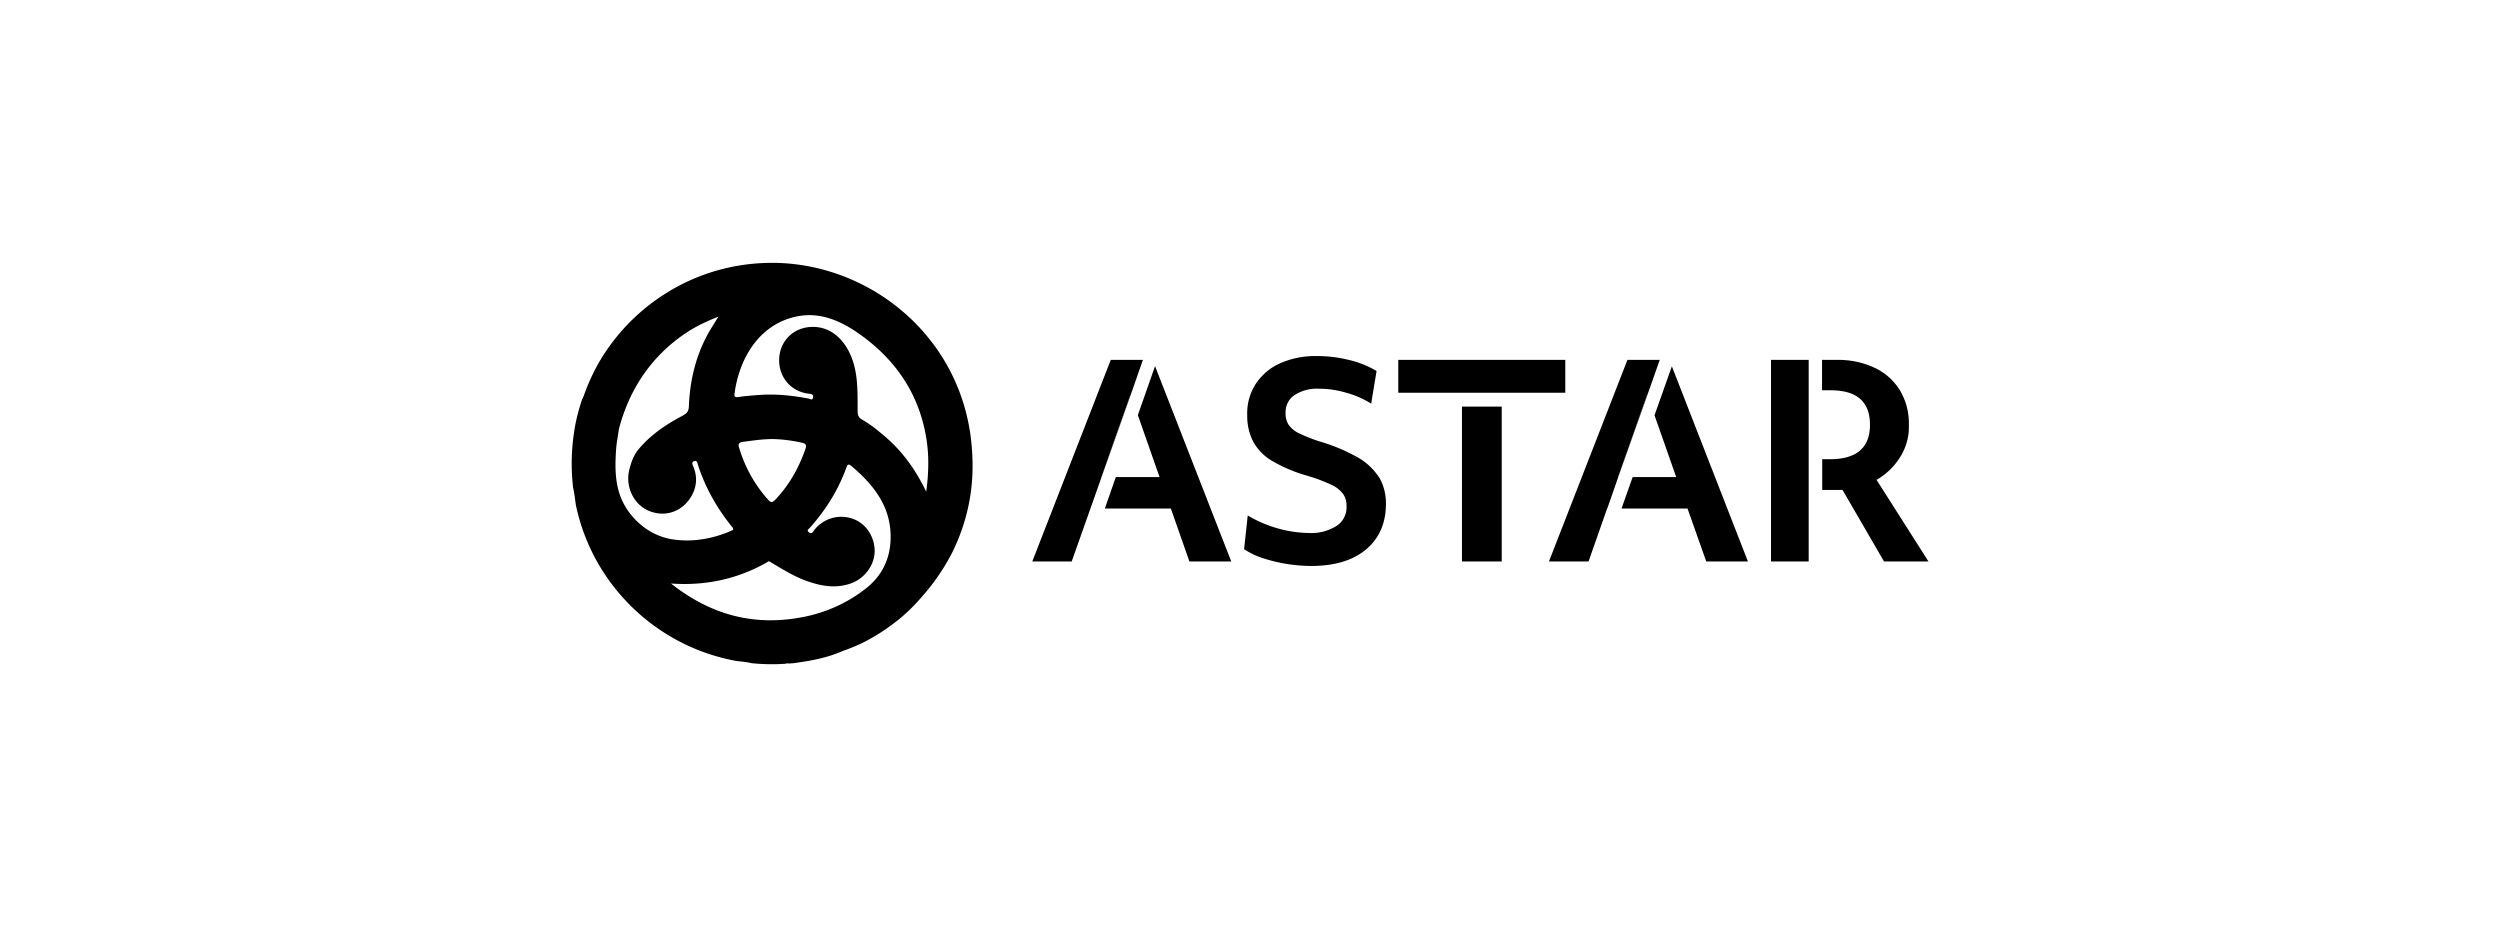 <svg xmlns="http://www.w3.org/2000/svg" viewBox="0 0 1440 534" fill="currentColor"><path d="M948.8 227.2L932 274.8h.1l16.8-47.3zm-297.6 0l-16.8 47.6h.1l16.8-47.4z"/><path d="M655.4 239.1l12.5 35.7h-25.2l-6.3 18.1h38l10.7 30.5h24.1l-43.9-112.5zm-21 35.7l16.8-47.6.1.2 7-20.1h-18.5l-45.2 116.1h22.7l17.2-48.6zm147.9-11.2c-6.9-3.9-14.2-7-21.8-9.2-4.2-1.3-8.2-2.9-12.2-4.8-2.5-1.1-4.5-2.8-6.1-5-1.2-2-1.8-4.3-1.7-6.6-.1-2.1.3-4 1.2-5.9.9-1.8 2.2-3.4 3.9-4.5 4.3-2.7 9.1-4 14.2-3.7 5.3 0 10.5.8 15.6 2.3a54.35 54.35 0 0 1 14.4 6.3l3.1-18.8a55.55 55.55 0 0 0-15.6-6.3c-6-1.5-12.1-2.3-18.3-2.3-7.5-.2-14.6 1.1-21.5 4.1-5.8 2.5-10.5 6.5-14.1 11.8-3.5 5.5-5.2 11.5-5 18-.1 5.4 1 10.5 3.4 15.3 2.7 4.8 6.3 8.5 11 11.2 6.3 3.7 13 6.5 20.1 8.5 4.8 1.4 9.4 3.1 13.9 5.2 2.8 1.2 5 3 6.9 5.4 1.4 2.2 2 4.5 1.9 7.1.1 2.3-.4 4.4-1.4 6.4s-2.5 3.6-4.3 4.8c-4.9 3-10.2 4.4-15.9 4.1-6.3-.1-12.5-1-18.5-2.8-5.9-1.7-11.5-4.1-16.8-7.3l-2.1 19.4a42.48 42.48 0 0 0 10.5 5.1c9.1 3 18.4 4.5 28 4.6 13.5 0 24-3.1 31.6-9.4s11.5-15 11.6-26c.1-5.5-1.1-10.6-3.7-15.3-3.4-5.1-7.4-8.9-12.3-11.7zm23.1-56.3h96.2v18.9h-96.2zm36.7 26.9H865v89.2h-22.9zm89.9 40.6l16.8-47.6.1.3 7.1-20.2h-18.6l-45.2 116.1H915l10.7-30.5h.1l6.3-18.1zm21-35.6l12.5 35.6h-25.1l-6.4 18.1h38l10.8 30.5h24L963 211zm127.9 37.2c5.5-3.2 9.9-7.4 13.4-12.8 3.6-5.7 5.4-11.9 5.2-18.7.2-7.2-1.5-13.8-5.1-20-3.6-5.8-8.4-10.1-14.5-13-7.1-3.3-14.6-4.8-22.5-4.6h-7.9v17.5h4.9c15.2 0 22.7 6.6 22.7 19.9 0 13.2-7.8 19.9-23.3 19.8h-4.2v17.7h11.7l23.9 41.2h25.6l-29.9-47zm-60.8-69.1h21.7v116.1h-21.7zm-633 65.3c-1.5.7-2.6.2-3.7-.8-2.1-1.8-4-3.7-3.3-6.4-.9 2.8 1.1 4.8 3.3 6.6 1.2 1 2.2 1.4 3.7.8 1-.4 2.4-1.5 3.3-.4.5.7.6 1.6.3 2.5.3-.9.3-1.9-.3-2.7-.9-1.1-2.3 0-3.3.4zm-5.9-9.6c-4.3.3-5.1 4.1-8.1 5.9v.2c2.9-1.7 3.8-5.5 8-5.9 0-.1 0-.1.1-.2z"/><path d="M559.1 251.4c-7.3-55.4-52.3-94.1-102.8-99.4-3.8-.4-7.6-.6-11.5-.6-19.9 0-38.7 5-55 13.9-1.2.6-2.3 1.3-3.4 1.9-.4.2-.7.4-1.1.7l-3.1 1.9c-15.9 10.3-29.2 24.4-38.4 41.1-2.9 5.4-5.6 11.4-7.7 17.5-.3.5-.5 1.1-.8 1.6-1.8 5.4-3.3 11-4.3 16.7l-.6 4.1c-.7 5.3-1.1 10.7-1.1 16.2 0 4.7.3 9.3.8 13.9.8 3.3 1.1 6.7 1.6 10 9.6 45.9 46.5 81.7 92.9 89.9 2.8.3 5.6.5 8.3 1.2 3.9.4 7.9.6 11.9.6 2.6 0 5.2-.1 7.8-.3.6-.3 1.3-.2 1.9-.1.8-.1 1.7-.1 2.5-.2 5.9-.8 11.7-1.7 17.3-3.2.3-.1.5-.1.8-.2 3.6-1 7.1-2.2 10.5-3.7 3.7-1.3 7.2-2.7 10.6-4.3 7.9-3.9 15.2-8.7 22-14.2l.3-.3a1.38 1.38 0 0 1 .4-.3c4.4-3.7 8.5-7.8 12.3-12.3 7.1-8 12.8-16.5 17.3-25.3 5-10.1 8.6-21.1 10.4-32.7 1.7-10.9 1.7-22.3.2-34.1zm-196.7 43.7c-8.3-11.1-8.4-23.7-7.5-36.6.3-3.8 1.1-7.6 1.6-11.4 5.6-21.3 16.8-39.1 34.5-52.4 6.6-5 13.8-8.8 22.8-12.3l-4.7 7.6c-8 13.6-11.7 28.4-12.3 44-.1 3-1.3 4.2-3.7 5.5-9.3 4.9-18.3 10.9-25.2 19.2-2.9 3.4-4.3 7.5-5.4 11.7-2.5 10.1 2.6 20.4 11.6 24 8.7 3.4 17.6.7 23-6.8l1.1-1.7c3.2-5.5 3.6-11.4 1.1-17.3-.5-1.2-1.1-2.4.6-3 1.5-.5 1.7.8 2 1.8 4.3 13.5 11.2 25.6 20.1 36.5.3.3.2.9.3 1.3-1.3.6-2.6 1.2-3.9 1.7l-1.4.5c-9.9 3.6-20.5 4.9-30.6 3.1-9.4-1.7-17.9-7.2-24-15.4zm80.5 28.1c7.6 4.5 15.1 9.4 23.7 12.1 7.9 2.6 15.8 3.6 23.9.6 7.5-2.8 13.2-10.3 13.3-18.3.1-8.2-4.8-15.8-12.1-18.6-7.9-3-16.6-.8-22.2 5.7-.4.5-.8 1-1.1 1.5-.8 1.2-1.8 1.1-2.7.2-1.1-1.1.1-1.7.6-2.2 3.7-4.1 7.1-8.5 10.2-13.1 4.5-6.8 8.1-13.9 10.9-21.4.5-1.4.8-3.1 3-1.3 13.1 11.1 23.1 23.8 22.6 42.1-.3 11.3-4.9 21-13.8 28.1-10.1 8.1-21.9 13.6-34.6 16.4-28.6 6.1-54.2 0-78.1-18.9 18.1 1.3 34.6-1.9 49.8-9.3l.8-.4c.2-.1-.3.1 0 0h0c1.9-1 3.9-2 5.8-3.2M428 254.5c5.5-.7 11-1.6 17.2-1.6 5.1.1 10.9.8 16.7 2.1 2.2.6 2.8 1.3 2.1 3.4-3.8 11-9.4 21-17.5 29.5-1.5 1.5-2.4 1.8-4 0-7.8-8.7-13.3-18.6-16.7-29.8-.8-2.4-.2-3.3 2.2-3.6zm105.5 28.7c-6.3-13-13.8-23.3-23.9-31.9-4.1-3.5-8.3-6.9-13-9.6-2.1-1.2-2.6-2.5-2.6-5.1-.1-11.9.5-24-5.5-35-5.1-9.3-13.1-14.1-22.5-13.2-9.8 1-16.9 8.6-17.2 18.5s6.3 18.1 15.9 19.7c.5.1.9.1 1.4.2 1.4.1 2.6.5 2.2 2.2-.3 1.8-1.6.8-2.5.6-9.4-1.8-18.9-2.8-28.5-2.1-4 .3-8.1.6-12 1.2-2.1.3-2.4-.3-2.2-2.1 2.5-18.8 13-38.6 34-43.9 13.7-3.5 25.7 1.3 36.8 8.9 22.3 15.4 36.3 36.2 40 63.2 1.2 8.9 1 18.1-.4 28.4z"/><path d="M380.5 264.5c-.1.1-.1.1-.1.2"/></svg>
